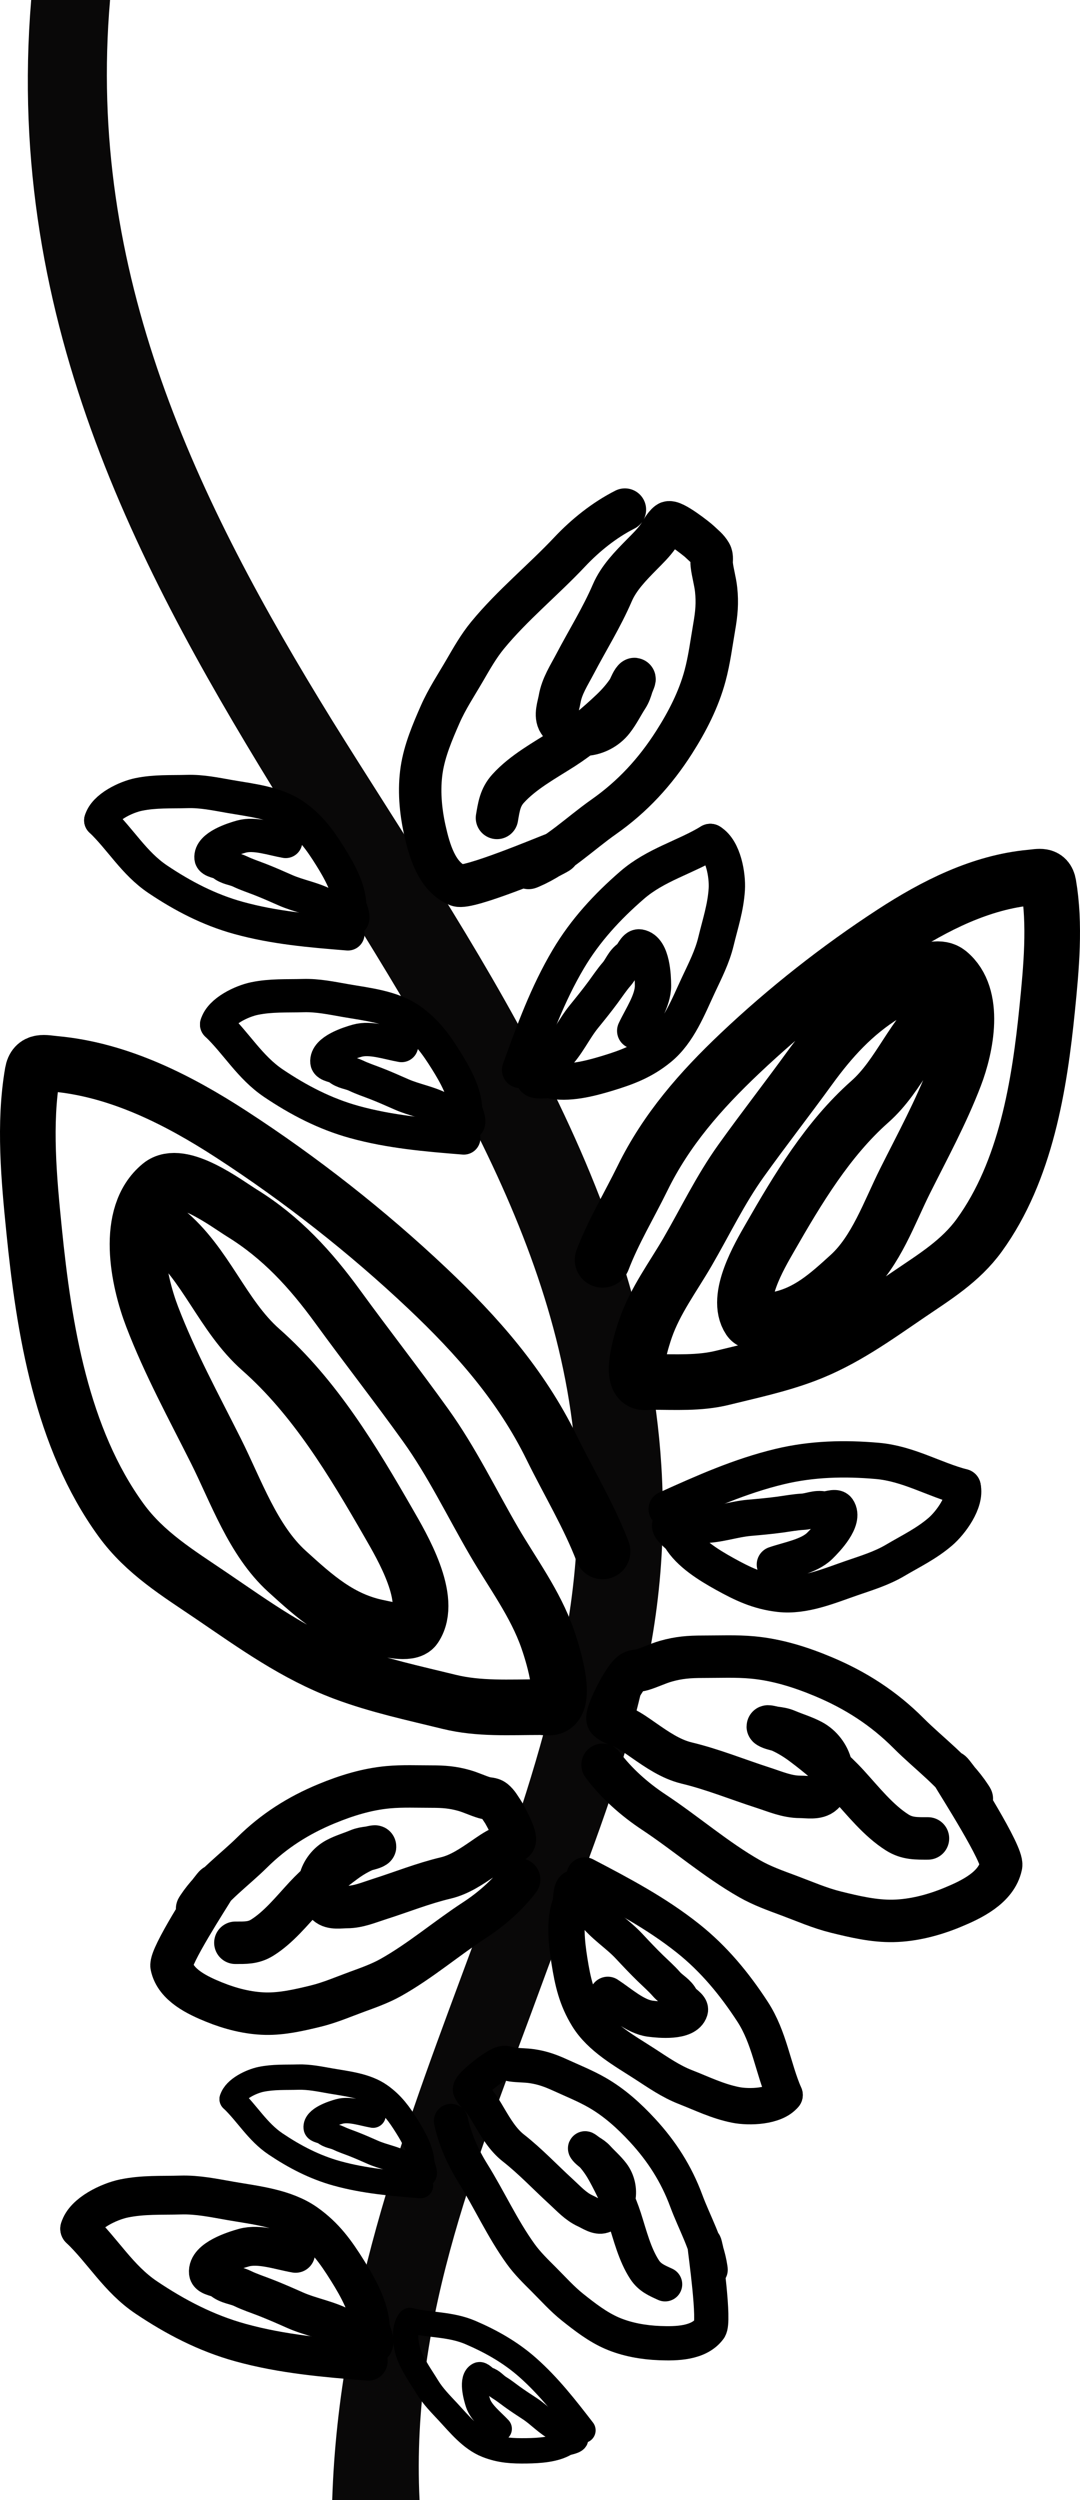 <svg width="233" height="539" viewBox="0 0 233 539" fill="none" xmlns="http://www.w3.org/2000/svg">
<path d="M6.728 0.003C0.877 70.41 31.301 125.399 61.529 174.237C91.758 223.016 121.206 266.31 124.327 315.873C126.667 349.763 115.356 383.458 101.899 419.7C88.442 456.137 73.036 494.926 71.671 539.003H90.517C88.546 498.813 103.587 464.224 117.044 427.395C130.5 390.565 145.404 358.971 142.673 315.873C138.773 254.164 101.314 203.03 71.671 155.328C42.222 107.646 18.673 58.891 23.744 0.003H6.728Z" fill="#090808"/>
<path d="M130 271.607C132.312 265.555 135.759 259.849 138.609 254.035C143.753 243.538 151.131 235.136 159.596 227.12C169.7 217.553 180.973 208.687 192.636 201.099C201.595 195.271 211.581 190.176 222.385 189.181C224.215 189.012 225.824 188.491 226.199 190.665C227.689 199.3 226.802 208.706 225.937 217.34C224.272 233.955 221.325 252.441 211.27 266.303C207.205 271.907 201.621 275.283 195.992 279.117C188.729 284.063 181.918 289.014 173.632 292.127C167.871 294.29 161.852 295.57 155.891 297.038C150.85 298.28 145.683 297.933 140.527 297.933C140.056 297.933 139.002 298.09 138.543 297.933C135.699 296.961 138.734 287.935 139.284 286.364C141.379 280.381 145.177 275.333 148.329 269.905C152.153 263.319 155.408 256.496 159.858 250.28C164.686 243.535 169.802 236.979 174.678 230.263C179.273 223.934 184.189 218.528 190.871 214.393C193.431 212.808 201.188 206.872 204.623 209.7C210.718 214.72 208.346 225.827 206.018 231.922C203.024 239.758 198.998 247.138 195.251 254.624C191.861 261.398 189 269.75 183.265 274.969C178.511 279.295 174.204 283.213 167.704 284.487C166.613 284.7 162.588 285.784 161.688 284.443C158.525 279.725 163.865 270.729 166.091 266.849C172.124 256.332 178.578 245.551 187.667 237.51C194.197 231.732 196.927 222.937 203.751 217.384" stroke="black" stroke-width="12" stroke-linecap="round"/>
<path d="M130 334.471C127.044 326.754 122.638 319.476 118.995 312.063C112.418 298.677 102.988 287.962 92.166 277.739C79.25 265.539 64.838 254.233 49.929 244.558C38.477 237.125 25.711 230.627 11.9 229.358C9.56 229.143 7.504 228.479 7.024 231.251C5.119 242.263 6.253 254.258 7.359 265.268C9.487 286.456 13.255 310.029 26.109 327.707C31.305 334.854 38.443 339.159 45.639 344.047C54.924 350.355 63.63 356.669 74.224 360.638C81.587 363.397 89.282 365.029 96.902 366.902C103.346 368.485 109.952 368.043 116.543 368.043C117.145 368.043 118.492 368.243 119.079 368.043C122.714 366.803 118.834 355.292 118.131 353.289C115.454 345.66 110.598 339.222 106.569 332.3C101.681 323.902 97.519 315.201 91.831 307.275C85.659 298.673 79.12 290.312 72.886 281.748C67.012 273.677 60.727 266.783 52.186 261.51C48.912 259.489 38.996 251.919 34.606 255.525C26.814 261.927 29.846 276.091 32.823 283.864C36.65 293.856 41.796 303.267 46.586 312.814C50.92 321.452 54.577 332.103 61.909 338.758C67.986 344.274 73.492 349.271 81.802 350.895C83.196 351.168 88.342 352.55 89.491 350.84C93.535 344.823 86.709 333.351 83.863 328.403C76.15 314.992 67.9 301.244 56.281 290.99C47.933 283.622 44.444 272.406 35.721 265.324" stroke="black" stroke-width="12" stroke-linecap="round"/>
<path d="M143.834 325.344C151.836 321.728 159.676 318.216 168.255 316.165C175.187 314.508 182.185 314.334 189.277 314.956C195.97 315.543 201.466 318.963 207.692 320.593" stroke="black" stroke-width="7.833" stroke-linecap="round"/>
<path d="M207.692 320.593C208.433 323.804 205.093 328.314 202.845 330.238C199.818 332.828 196.514 334.398 193.136 336.394C190.196 338.131 186.985 339.102 183.774 340.209C178.906 341.887 173.447 344.229 168.175 343.624C163.633 343.103 160.262 341.499 156.288 339.289C152.979 337.449 148.703 334.844 146.73 331.471C146.51 331.094 144.025 329.294 144.676 328.671C145.211 328.157 150.345 328.747 151.243 328.761C154.88 328.814 158.15 327.532 161.716 327.221C163.949 327.027 166.124 326.829 168.34 326.529C169.904 326.317 171.568 326.004 173.142 325.92C174.732 325.835 176.069 325.083 177.684 325.444C178.38 325.6 180.217 324.716 180.699 325.407C182.29 327.682 178.25 331.898 176.851 333.27C174.522 335.552 170.235 336.247 167.172 337.302" stroke="black" stroke-width="7.833" stroke-linecap="round"/>
<path d="M100.063 245.335C92.044 244.692 84.2 244.037 76.411 241.883C70.117 240.142 64.426 237.183 59.013 233.544C53.905 230.109 51.011 224.932 46.739 220.867" stroke="black" stroke-width="7.177" stroke-linecap="round"/>
<path d="M46.739 220.868C47.566 217.964 52.243 215.825 54.898 215.278C58.472 214.541 61.818 214.744 65.412 214.639C68.539 214.548 71.545 215.191 74.61 215.725C79.258 216.535 84.674 217.074 88.635 219.894C92.047 222.323 94.04 225.102 96.249 228.635C98.088 231.576 100.364 235.559 100.453 239.139C100.463 239.538 101.659 242.082 100.861 242.294C100.204 242.469 96.348 239.722 95.633 239.314C92.74 237.66 89.549 237.241 86.552 235.911C84.674 235.078 82.842 234.274 80.932 233.533C79.584 233.01 78.11 232.524 76.811 231.895C75.497 231.259 74.092 231.269 72.957 230.265C72.467 229.832 70.603 229.727 70.521 228.959C70.253 226.431 75.361 224.837 77.09 224.357C79.969 223.558 83.715 224.899 86.639 225.408" stroke="black" stroke-width="7.177" stroke-linecap="round"/>
<path d="M75.063 201.335C67.044 200.692 59.2 200.037 51.411 197.883C45.117 196.142 39.426 193.183 34.013 189.544C28.905 186.109 26.011 180.932 21.739 176.867" stroke="black" stroke-width="7.177" stroke-linecap="round"/>
<path d="M21.739 176.868C22.566 173.964 27.243 171.825 29.898 171.278C33.472 170.541 36.818 170.744 40.412 170.639C43.539 170.548 46.545 171.191 49.61 171.725C54.258 172.535 59.674 173.074 63.635 175.894C67.047 178.323 69.04 181.102 71.249 184.635C73.088 187.576 75.365 191.559 75.453 195.139C75.463 195.538 76.659 198.082 75.861 198.294C75.204 198.469 71.348 195.722 70.633 195.314C67.74 193.66 64.549 193.241 61.552 191.911C59.674 191.078 57.842 190.274 55.932 189.533C54.584 189.01 53.11 188.524 51.811 187.895C50.497 187.259 49.092 187.269 47.957 186.265C47.467 185.832 45.603 185.727 45.521 184.959C45.253 182.431 50.361 180.837 52.09 180.357C54.969 179.558 58.715 180.899 61.639 181.408" stroke="black" stroke-width="7.177" stroke-linecap="round"/>
<path d="M90.72 471.195C84.609 470.704 78.632 470.206 72.697 468.564C67.901 467.238 63.565 464.983 59.44 462.21C55.548 459.593 53.342 455.647 50.087 452.55" stroke="black" stroke-width="5.469" stroke-linecap="round"/>
<path d="M50.087 452.55C50.718 450.338 54.281 448.708 56.304 448.291C59.028 447.729 61.578 447.884 64.316 447.804C66.699 447.735 68.989 448.225 71.325 448.632C74.867 449.249 78.994 449.66 82.012 451.809C84.612 453.66 86.131 455.777 87.814 458.469C89.216 460.71 90.95 463.746 91.018 466.473C91.025 466.777 91.937 468.716 91.329 468.878C90.828 469.011 87.889 466.918 87.345 466.607C85.14 465.347 82.709 465.027 80.425 464.013C78.994 463.379 77.598 462.766 76.142 462.201C75.115 461.803 73.992 461.433 73.002 460.953C72.001 460.469 70.93 460.477 70.065 459.711C69.692 459.381 68.272 459.301 68.21 458.716C68.005 456.789 71.897 455.575 73.215 455.209C75.408 454.6 78.263 455.622 80.491 456.011" stroke="black" stroke-width="5.469" stroke-linecap="round"/>
<path d="M125.767 523.955C122.063 519.154 118.425 514.469 113.865 510.431C110.18 507.168 105.977 504.785 101.459 502.854C97.196 501.033 92.746 501.322 88.431 500.286" stroke="black" stroke-width="5.469" stroke-linecap="round"/>
<path d="M88.431 500.286C86.943 501.995 87.52 505.822 88.268 507.723C89.274 510.281 90.778 512.311 92.19 514.623C93.419 516.635 95.06 518.27 96.657 519.987C99.079 522.59 101.646 525.79 105.05 527.138C107.983 528.3 110.552 528.422 113.685 528.373C116.293 528.332 119.737 528.141 122.026 526.734C122.282 526.577 124.375 526.292 124.181 525.702C124.02 525.215 120.705 523.903 120.154 523.619C117.923 522.468 116.347 520.625 114.277 519.275C112.98 518.43 111.72 517.602 110.468 516.699C109.584 516.061 108.672 515.33 107.742 514.766C106.801 514.197 106.23 513.305 105.131 512.999C104.656 512.867 103.824 511.733 103.307 511.995C101.604 512.859 102.702 516.736 103.111 518.024C103.792 520.169 106.177 521.986 107.701 523.624" stroke="black" stroke-width="5.469" stroke-linecap="round"/>
<path d="M79.445 509.058C70.083 508.307 60.927 507.543 51.834 505.029C44.487 502.996 37.844 499.542 31.526 495.294C25.562 491.285 22.184 485.241 17.198 480.496" stroke="black" stroke-width="8.378" stroke-linecap="round"/>
<path d="M17.198 480.497C18.163 477.107 23.622 474.611 26.721 473.972C30.894 473.111 34.8 473.348 38.995 473.226C42.646 473.119 46.154 473.87 49.732 474.494C55.158 475.439 61.48 476.068 66.104 479.36C70.087 482.196 72.414 485.44 74.993 489.564C77.14 492.997 79.797 497.647 79.9 501.825C79.912 502.292 81.308 505.261 80.376 505.509C79.609 505.713 75.108 502.506 74.274 502.03C70.896 500.099 67.172 499.61 63.672 498.057C61.48 497.085 59.342 496.146 57.112 495.281C55.538 494.671 53.818 494.104 52.301 493.369C50.768 492.627 49.128 492.639 47.803 491.467C47.231 490.961 45.055 490.839 44.96 489.943C44.646 486.99 50.609 485.131 52.627 484.57C55.988 483.637 60.361 485.202 63.774 485.797" stroke="black" stroke-width="8.378" stroke-linecap="round"/>
<path d="M126.145 404.327C133.926 408.395 141.526 412.4 148.432 417.888C154.012 422.322 158.465 427.723 162.35 433.689C166.016 439.319 166.714 445.755 169.271 451.661" stroke="black" stroke-width="7.833" stroke-linecap="round"/>
<path d="M169.271 451.661C167.201 454.225 161.59 454.377 158.69 453.794C154.784 453.009 151.51 451.377 147.855 449.949C144.675 448.706 141.929 446.778 139.079 444.933C134.755 442.136 129.544 439.284 126.769 434.761C124.377 430.864 123.561 427.222 122.849 422.73C122.257 418.991 121.67 414.018 123.108 410.385C123.269 409.979 123.153 406.914 124.045 407.041C124.78 407.146 127.482 411.551 128.025 412.266C130.227 415.162 133.252 416.945 135.696 419.56C137.227 421.198 138.724 422.787 140.327 424.347C141.458 425.447 142.731 426.564 143.768 427.751C144.816 428.95 146.232 429.539 146.944 431.032C147.251 431.677 149.079 432.577 148.833 433.383C148.024 436.038 142.213 435.459 140.27 435.204C137.038 434.778 133.846 431.832 131.127 430.073" stroke="black" stroke-width="7.833" stroke-linecap="round"/>
<path d="M112.207 230.669C115.182 222.408 118.118 214.334 122.618 206.748C126.254 200.618 131.001 195.472 136.384 190.814C141.464 186.418 147.746 184.853 153.25 181.519" stroke="black" stroke-width="7.833" stroke-linecap="round"/>
<path d="M153.25 181.518C156.072 183.221 156.984 188.759 156.8 191.712C156.553 195.688 155.38 199.153 154.461 202.968C153.661 206.288 152.123 209.269 150.683 212.344C148.498 217.007 146.379 222.557 142.275 225.921C138.739 228.819 135.241 230.122 130.887 231.436C127.263 232.531 122.416 233.787 118.621 232.855C118.198 232.751 115.176 233.282 115.181 232.381C115.185 231.639 119.183 228.364 119.817 227.729C122.388 225.155 123.744 221.915 126.003 219.139C127.418 217.4 128.79 215.701 130.117 213.901C131.054 212.631 131.988 211.219 133.023 210.03C134.069 208.829 134.46 207.346 135.843 206.438C136.44 206.046 137.084 204.113 137.916 204.247C140.656 204.689 140.871 210.525 140.881 212.484C140.899 215.744 138.413 219.306 137.039 222.239" stroke="black" stroke-width="7.833" stroke-linecap="round"/>
<path d="M130 380.475C132.967 384.459 136.906 387.936 141.001 390.644C148 395.273 154.454 400.908 161.746 405.052C164.403 406.563 167.256 407.579 170.105 408.636C173.49 409.893 176.785 411.351 180.295 412.221C184.313 413.216 188.551 414.215 192.708 414.127C197.044 414.035 201.452 412.879 205.457 411.225C209.444 409.579 214.985 407.002 215.983 402.179C216.466 399.846 206.613 384.493 205.457 382.495C203.805 379.641 211.185 390.078 209.385 387.316C205.917 381.995 200.467 378.123 196.035 373.676C190.672 368.295 184.616 364.397 177.639 361.473C172.75 359.424 167.66 357.823 162.375 357.334C158.806 357.004 155.176 357.178 151.597 357.178C148.69 357.178 146.41 357.353 143.643 358.145C141.877 358.65 140.247 359.477 138.499 359.994C137.737 360.219 136.817 360.102 136.179 360.634C135.199 361.45 134.754 362.396 134.026 363.464C133.684 363.965 130.351 370.038 131.174 370.803C132.018 371.588 133.433 371.947 134.445 372.425C136.037 373.176 137.446 374.209 138.89 375.212C141.736 377.189 144.743 379.274 148.144 380.091C153.761 381.44 159.095 383.626 164.583 385.396C167.234 386.251 169.805 387.387 172.621 387.387C174.157 387.387 176.326 387.832 177.541 386.705C181.192 383.318 179.258 377.486 175.179 375.298C173.447 374.368 171.568 373.835 169.769 373.065C168.929 372.704 168.134 372.599 167.239 372.482C166.732 372.415 165.29 372.008 165.716 372.297C166.374 372.744 167.64 372.891 168.371 373.221C170.026 373.967 171.624 374.949 173.082 376.037C176.51 378.595 180.084 381.601 182.979 384.77C186.211 388.309 189.503 392.496 193.575 395.068C195.737 396.433 197.756 396.348 200.201 396.348" stroke="black" stroke-width="9.153" stroke-linecap="round"/>
<path d="M134.816 109.866C130.385 112.11 126.288 115.399 122.921 118.974C117.168 125.082 110.516 130.481 105.19 136.96C103.249 139.321 101.761 141.959 100.234 144.587C98.419 147.708 96.421 150.706 94.966 154.018C93.301 157.807 91.595 161.813 90.973 165.924C90.325 170.212 90.713 174.753 91.661 178.981C92.604 183.19 94.199 189.089 98.781 190.894C100.998 191.767 117.805 184.674 119.97 183.875C123.064 182.734 111.523 188.228 114.551 186.925C120.385 184.414 125.129 179.703 130.266 176.094C136.482 171.726 141.355 166.422 145.424 160.046C148.277 155.577 150.721 150.834 152.103 145.71C153.037 142.25 153.484 138.643 154.094 135.116C154.589 132.252 154.805 129.975 154.496 127.114C154.299 125.287 153.761 123.54 153.55 121.73C153.458 120.941 153.73 120.054 153.315 119.334C152.678 118.23 151.821 117.631 150.893 116.731C150.457 116.309 145.041 111.99 144.147 112.671C143.229 113.368 142.635 114.702 141.992 115.618C140.98 117.058 139.722 118.27 138.487 119.523C136.055 121.99 133.488 124.598 132.104 127.81C129.817 133.115 126.754 137.999 124.075 143.105C122.782 145.571 121.224 147.911 120.744 150.686C120.482 152.2 119.674 154.261 120.578 155.651C123.293 159.825 129.37 158.913 132.221 155.266C133.432 153.718 134.277 151.958 135.343 150.316C135.841 149.549 136.081 148.785 136.349 147.922C136.5 147.434 137.147 146.082 136.79 146.453C136.238 147.026 135.876 148.248 135.427 148.912C134.41 150.415 133.17 151.822 131.849 153.074C128.746 156.016 125.174 159.026 121.558 161.339C117.521 163.921 112.834 166.451 109.606 170.025C107.892 171.923 107.632 173.927 107.216 176.336" stroke="black" stroke-width="9.153" stroke-linecap="round"/>
<path d="M97.294 457.264C98.134 461.184 99.859 465.057 101.956 468.42C105.539 474.166 108.385 480.467 112.346 485.955C113.79 487.956 115.543 489.659 117.279 491.391C119.342 493.449 121.271 495.625 123.555 497.441C126.17 499.52 128.945 501.675 132.026 503.005C135.239 504.393 138.863 505.024 142.357 505.154C145.836 505.283 150.767 505.251 153.118 502.047C154.255 500.496 152.175 485.922 151.997 484.068C151.743 481.418 153.657 491.555 153.263 488.924C152.503 483.855 149.802 479.184 148.042 474.433C145.911 468.684 142.774 463.791 138.635 459.304C135.734 456.159 132.536 453.276 128.82 451.144C126.312 449.704 123.59 448.614 120.963 447.413C118.829 446.437 117.097 445.801 114.8 445.453C113.335 445.232 111.86 445.292 110.404 445.084C109.77 444.994 109.134 444.599 108.487 444.775C107.494 445.045 106.85 445.591 105.957 446.13C105.538 446.383 101.054 449.722 101.401 450.56C101.757 451.419 102.676 452.157 103.258 452.848C104.174 453.933 104.861 455.164 105.585 456.385C107.011 458.791 108.518 461.33 110.74 463.071C114.41 465.946 117.591 469.341 121.025 472.481C122.684 473.998 124.189 475.695 126.256 476.64C127.383 477.155 128.826 478.21 130.096 477.79C133.912 476.529 134.45 471.6 132.19 468.625C131.231 467.361 130.031 466.34 128.969 465.171C128.473 464.624 127.926 464.28 127.308 463.894C126.958 463.675 126.036 462.892 126.252 463.247C126.585 463.796 127.464 464.329 127.891 464.816C128.855 465.919 129.698 467.176 130.403 468.464C132.06 471.491 133.675 474.897 134.737 478.195C135.921 481.876 136.932 486.054 139.058 489.308C140.186 491.035 141.697 491.65 143.491 492.471" stroke="black" stroke-width="7.386" stroke-linecap="round"/>
<path d="M112 405.199C109.413 408.624 105.978 411.612 102.406 413.941C96.302 417.92 90.674 422.764 84.315 426.327C81.998 427.625 79.51 428.499 77.025 429.408C74.073 430.488 71.199 431.741 68.138 432.489C64.634 433.345 60.938 434.203 57.312 434.127C53.532 434.048 49.687 433.055 46.195 431.633C42.717 430.218 37.885 428.002 37.015 423.857C36.594 421.851 45.187 408.653 46.195 406.936C47.635 404.482 41.199 413.454 42.769 411.08C45.794 406.506 50.547 403.177 54.411 399.354C59.088 394.728 64.37 391.377 70.454 388.864C74.718 387.102 79.157 385.726 83.766 385.306C86.878 385.022 90.044 385.171 93.165 385.171C95.7 385.171 97.689 385.322 100.102 386.003C101.642 386.437 103.064 387.148 104.588 387.592C105.253 387.786 106.055 387.685 106.612 388.142C107.466 388.844 107.854 389.657 108.489 390.575C108.787 391.006 111.694 396.226 110.976 396.884C110.24 397.559 109.006 397.868 108.123 398.278C106.735 398.924 105.507 399.812 104.247 400.675C101.765 402.374 99.142 404.166 96.177 404.869C91.278 406.029 86.626 407.908 81.84 409.429C79.529 410.164 77.287 411.141 74.831 411.141C73.491 411.141 71.6 411.524 70.539 410.554C67.356 407.643 69.042 402.629 72.6 400.748C74.11 399.949 75.748 399.491 77.317 398.829C78.051 398.519 78.743 398.428 79.524 398.327C79.966 398.27 81.224 397.92 80.853 398.168C80.278 398.552 79.174 398.68 78.537 398.963C77.094 399.604 75.7 400.448 74.428 401.384C71.439 403.582 68.322 406.167 65.797 408.891C62.978 411.933 60.108 415.533 56.557 417.743C54.671 418.917 52.911 418.844 50.778 418.844" stroke="black" stroke-width="9.153" stroke-linecap="round"/>
</svg>

